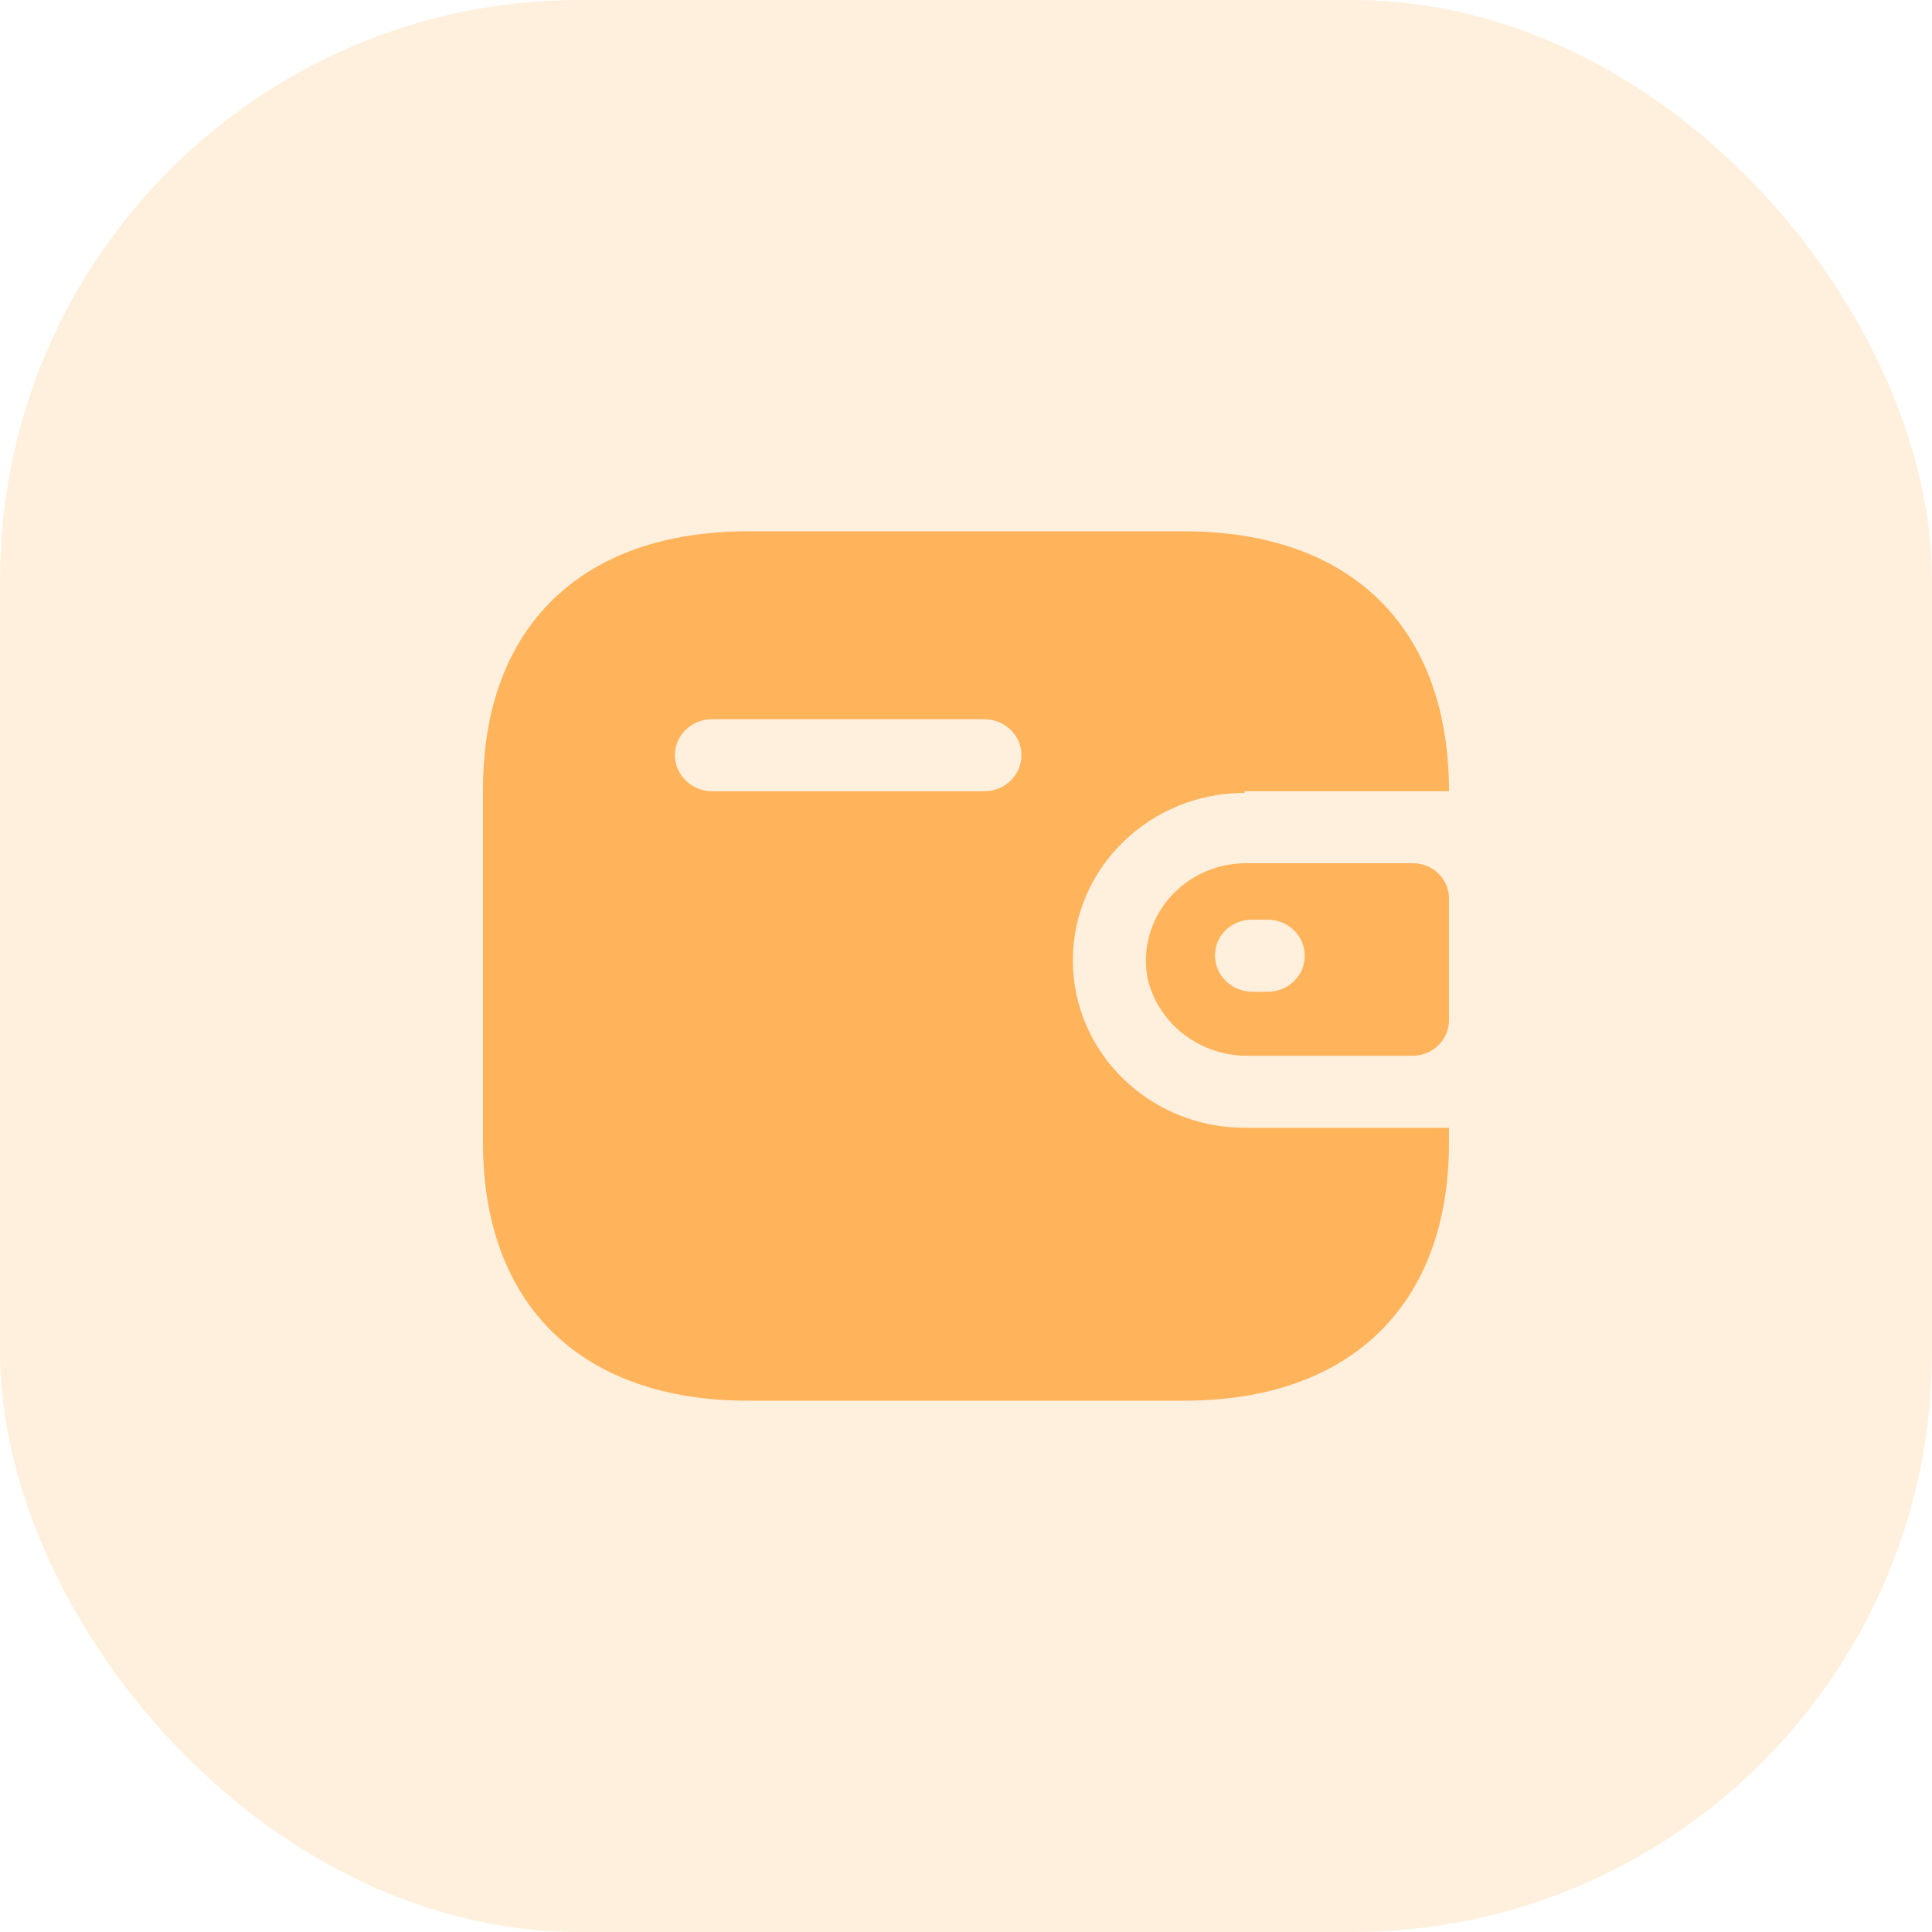 <svg width="40" height="40" viewBox="0 0 40 40" fill="none" xmlns="http://www.w3.org/2000/svg">
<rect width="40" height="40" rx="12" fill="#FFB45C" fill-opacity="0.2"/>
<path d="M24.516 11C27.964 11 30 12.985 30 16.382H25.769V16.416C23.805 16.416 22.213 17.968 22.213 19.883C22.213 21.797 23.805 23.349 25.769 23.349H30V23.662C30 27.015 27.964 29 24.516 29H15.484C12.036 29 10 27.015 10 23.662V16.338C10 12.985 12.036 11 15.484 11H24.516ZM29.253 17.872C29.666 17.872 30 18.198 30 18.6V21.131C29.995 21.531 29.664 21.854 29.253 21.859H25.849C24.855 21.872 23.985 21.208 23.76 20.264C23.647 19.678 23.806 19.074 24.193 18.612C24.581 18.151 25.157 17.88 25.769 17.872H29.253ZM26.249 19.042H25.92C25.718 19.04 25.524 19.117 25.38 19.255C25.236 19.393 25.156 19.582 25.156 19.779C25.155 20.192 25.496 20.528 25.92 20.533H26.249C26.671 20.533 27.013 20.199 27.013 19.788C27.013 19.376 26.671 19.042 26.249 19.042ZM20.382 14.891H14.738C14.319 14.891 13.978 15.22 13.973 15.628C13.973 16.041 14.314 16.377 14.738 16.382H20.382C20.804 16.382 21.147 16.048 21.147 15.636C21.147 15.225 20.804 14.891 20.382 14.891Z" fill="#FFB45C"/>
</svg>
